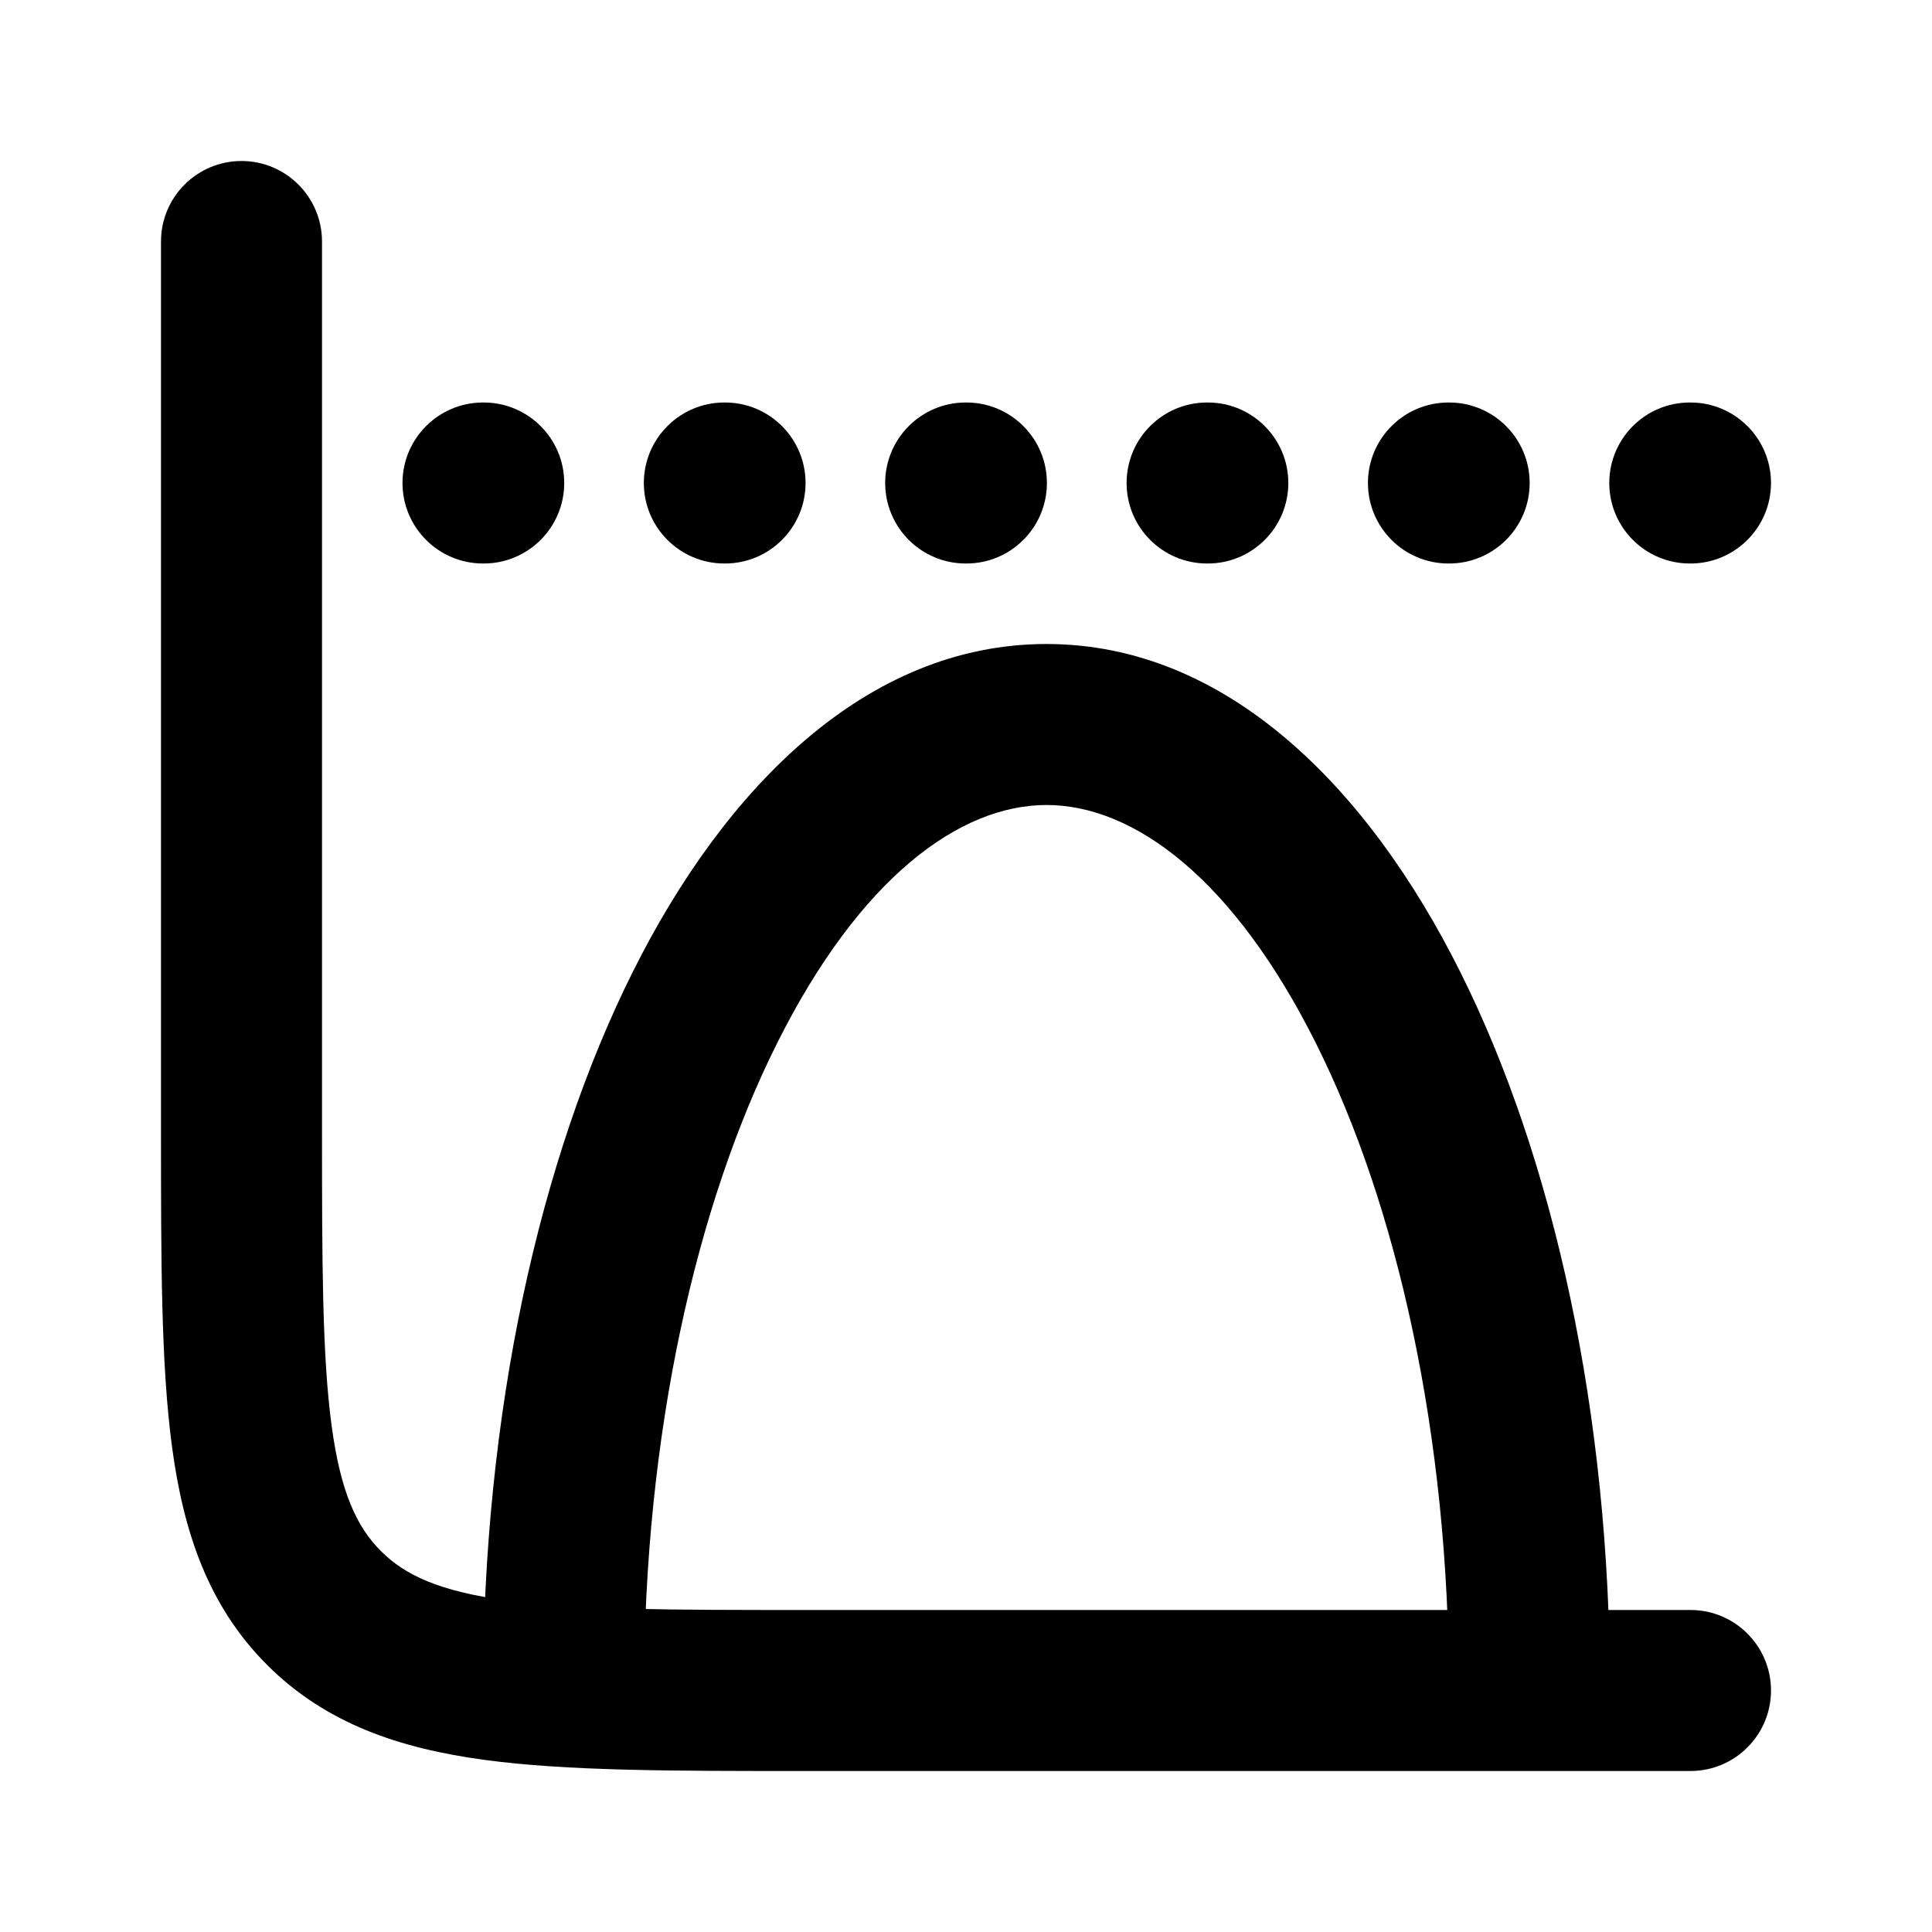<svg width="24" height="24" viewBox="0 0 24 24" xmlns="http://www.w3.org/2000/svg">
<path class="pr-icon-bulk-secondary" fill-rule="evenodd" clip-rule="evenodd" d="M5 6C5 5.448 5.448 5 6 5H6.009C6.561 5 7.009 5.448 7.009 6C7.009 6.552 6.561 7 6.009 7H6C5.448 7 5 6.552 5 6ZM7.998 6C7.998 5.448 8.446 5 8.998 5H9.007C9.559 5 10.007 5.448 10.007 6C10.007 6.552 9.559 7 9.007 7H8.998C8.446 7 7.998 6.552 7.998 6ZM10.996 6C10.996 5.448 11.444 5 11.996 5H12.005C12.558 5 13.005 5.448 13.005 6C13.005 6.552 12.558 7 12.005 7H11.996C11.444 7 10.996 6.552 10.996 6ZM13.995 6C13.995 5.448 14.442 5 14.995 5H15.004C15.556 5 16.004 5.448 16.004 6C16.004 6.552 15.556 7 15.004 7H14.995C14.442 7 13.995 6.552 13.995 6ZM16.993 6C16.993 5.448 17.441 5 17.993 5H18.002C18.554 5 19.002 5.448 19.002 6C19.002 6.552 18.554 7 18.002 7H17.993C17.441 7 16.993 6.552 16.993 6ZM19.991 6C19.991 5.448 20.439 5 20.991 5H21C21.552 5 22 5.448 22 6C22 6.552 21.552 7 21 7H20.991C20.439 7 19.991 6.552 19.991 6Z" fill="currentColor"/>
<path fill-rule="evenodd" clip-rule="evenodd" d="M9.652 12.962C8.649 14.967 8 17.808 8 21H6C6 17.565 6.694 14.405 7.863 12.068C9.002 9.79 10.76 8 13 8C15.24 8 16.998 9.79 18.137 12.068C19.306 14.405 20 17.565 20 21H18C18 17.808 17.351 14.967 16.348 12.962C15.316 10.897 14.074 10 13 10C11.926 10 10.684 10.897 9.652 12.962Z" fill="currentColor"/>
<path fill-rule="evenodd" clip-rule="evenodd" d="M3 2C3.552 2 4 2.448 4 3V14C4 15.678 4.002 16.836 4.119 17.707C4.232 18.549 4.436 18.972 4.732 19.268C5.028 19.564 5.451 19.767 6.293 19.881C7.164 19.998 8.322 20 10 20H21C21.552 20 22 20.448 22 21C22 21.552 21.552 22 21 22H9.928C8.339 22 7.046 22 6.026 21.863C4.962 21.72 4.047 21.411 3.318 20.682C2.589 19.953 2.28 19.038 2.137 17.974C2 16.954 2 15.661 2 14.072L2 3C2 2.448 2.448 2 3 2Z" fill="currentColor"/>
</svg>
